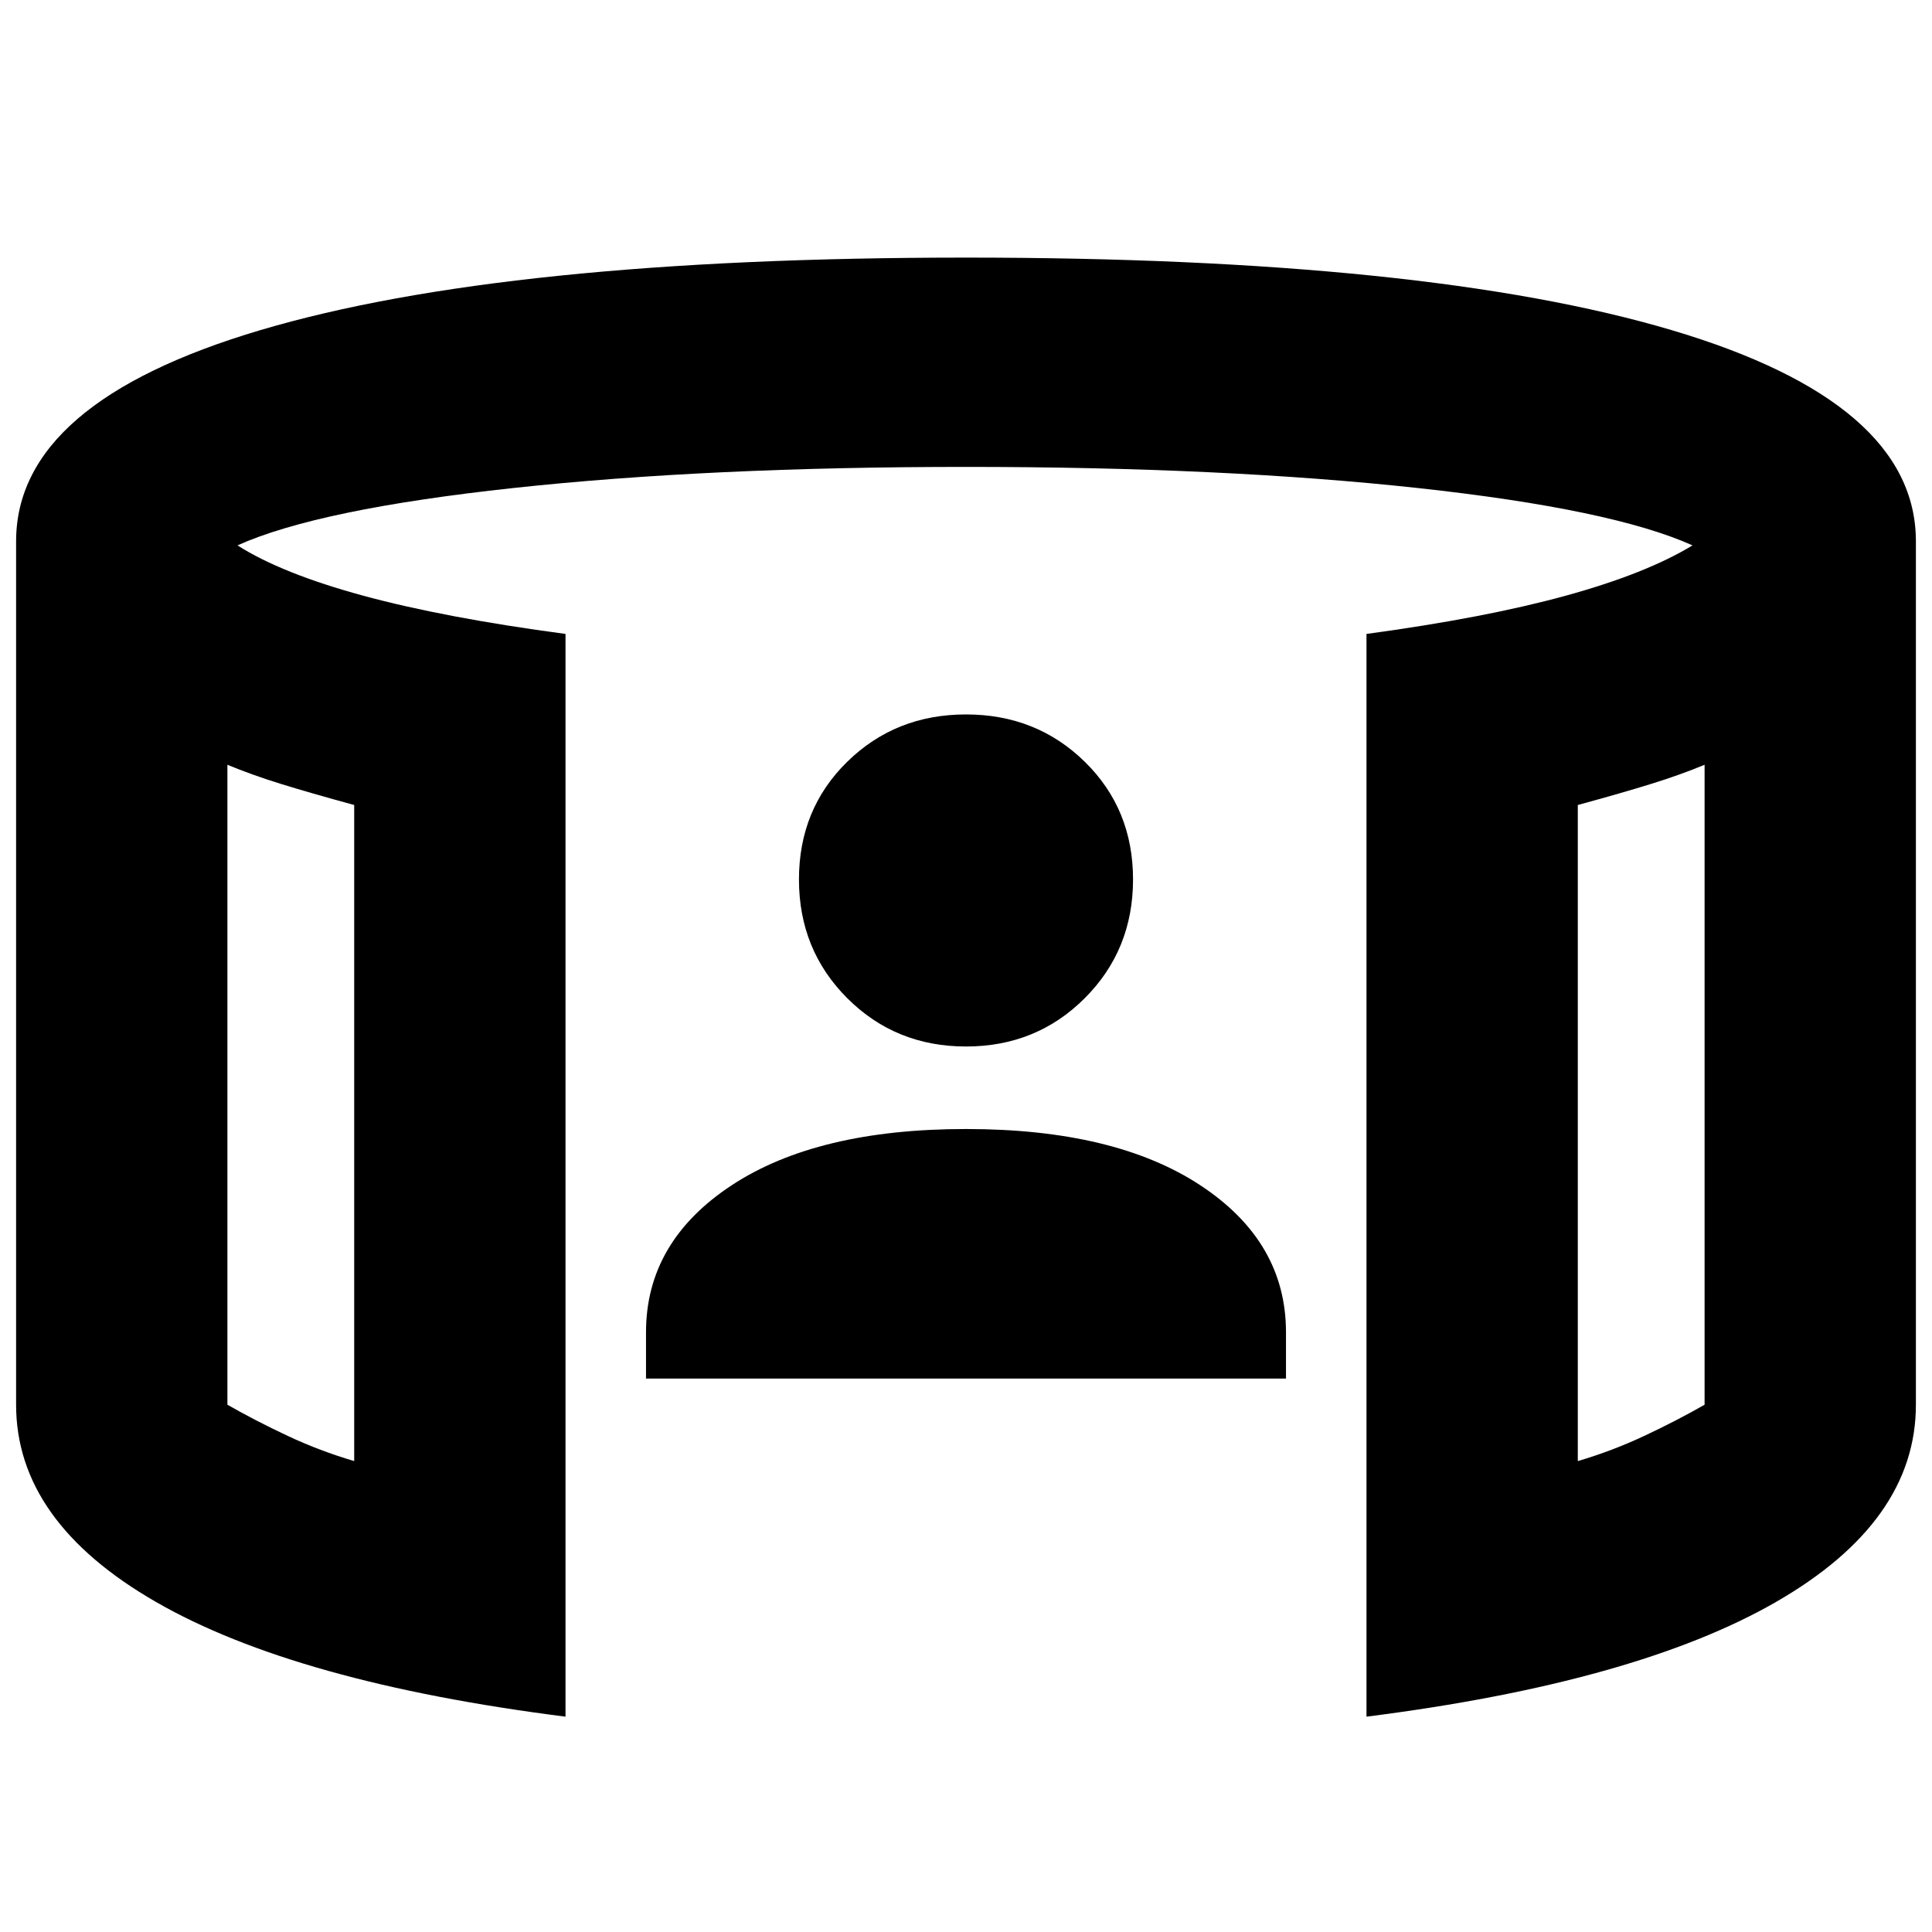 <svg xmlns="http://www.w3.org/2000/svg" height="24" viewBox="0 -960 960 960" width="24"><path d="M321-275v-23q0-45 42.5-73T480-399q74 0 116.5 28t42.5 73v23H321Zm159-165q-35 0-59-24t-24-59q0-35 24-58.5t59-23.5q35 0 59 23.5t24 58.5q0 35-24 59t-59 24ZM113-580v318q14 8 30 15.5t33 12.5v-326q-22-6-36.5-10.5T113-580Zm734 0q-12 5-26.5 9.5T784-560v326q17-5 33-12.5t30-15.5v-318ZM281-107q-134-17-203.5-57T8-262v-429q0-69 121.5-105T480-832q229 0 350.5 36T952-691v429q0 58-69.5 98T679-107v-538q59-8 99-19t63-25q-40-18-136.5-28.5T480-728q-128 0-225 10.5T118-689q22 14 62.5 25T281-645v538ZM113-580v346-346Zm734 0v346-346Z"/></svg>